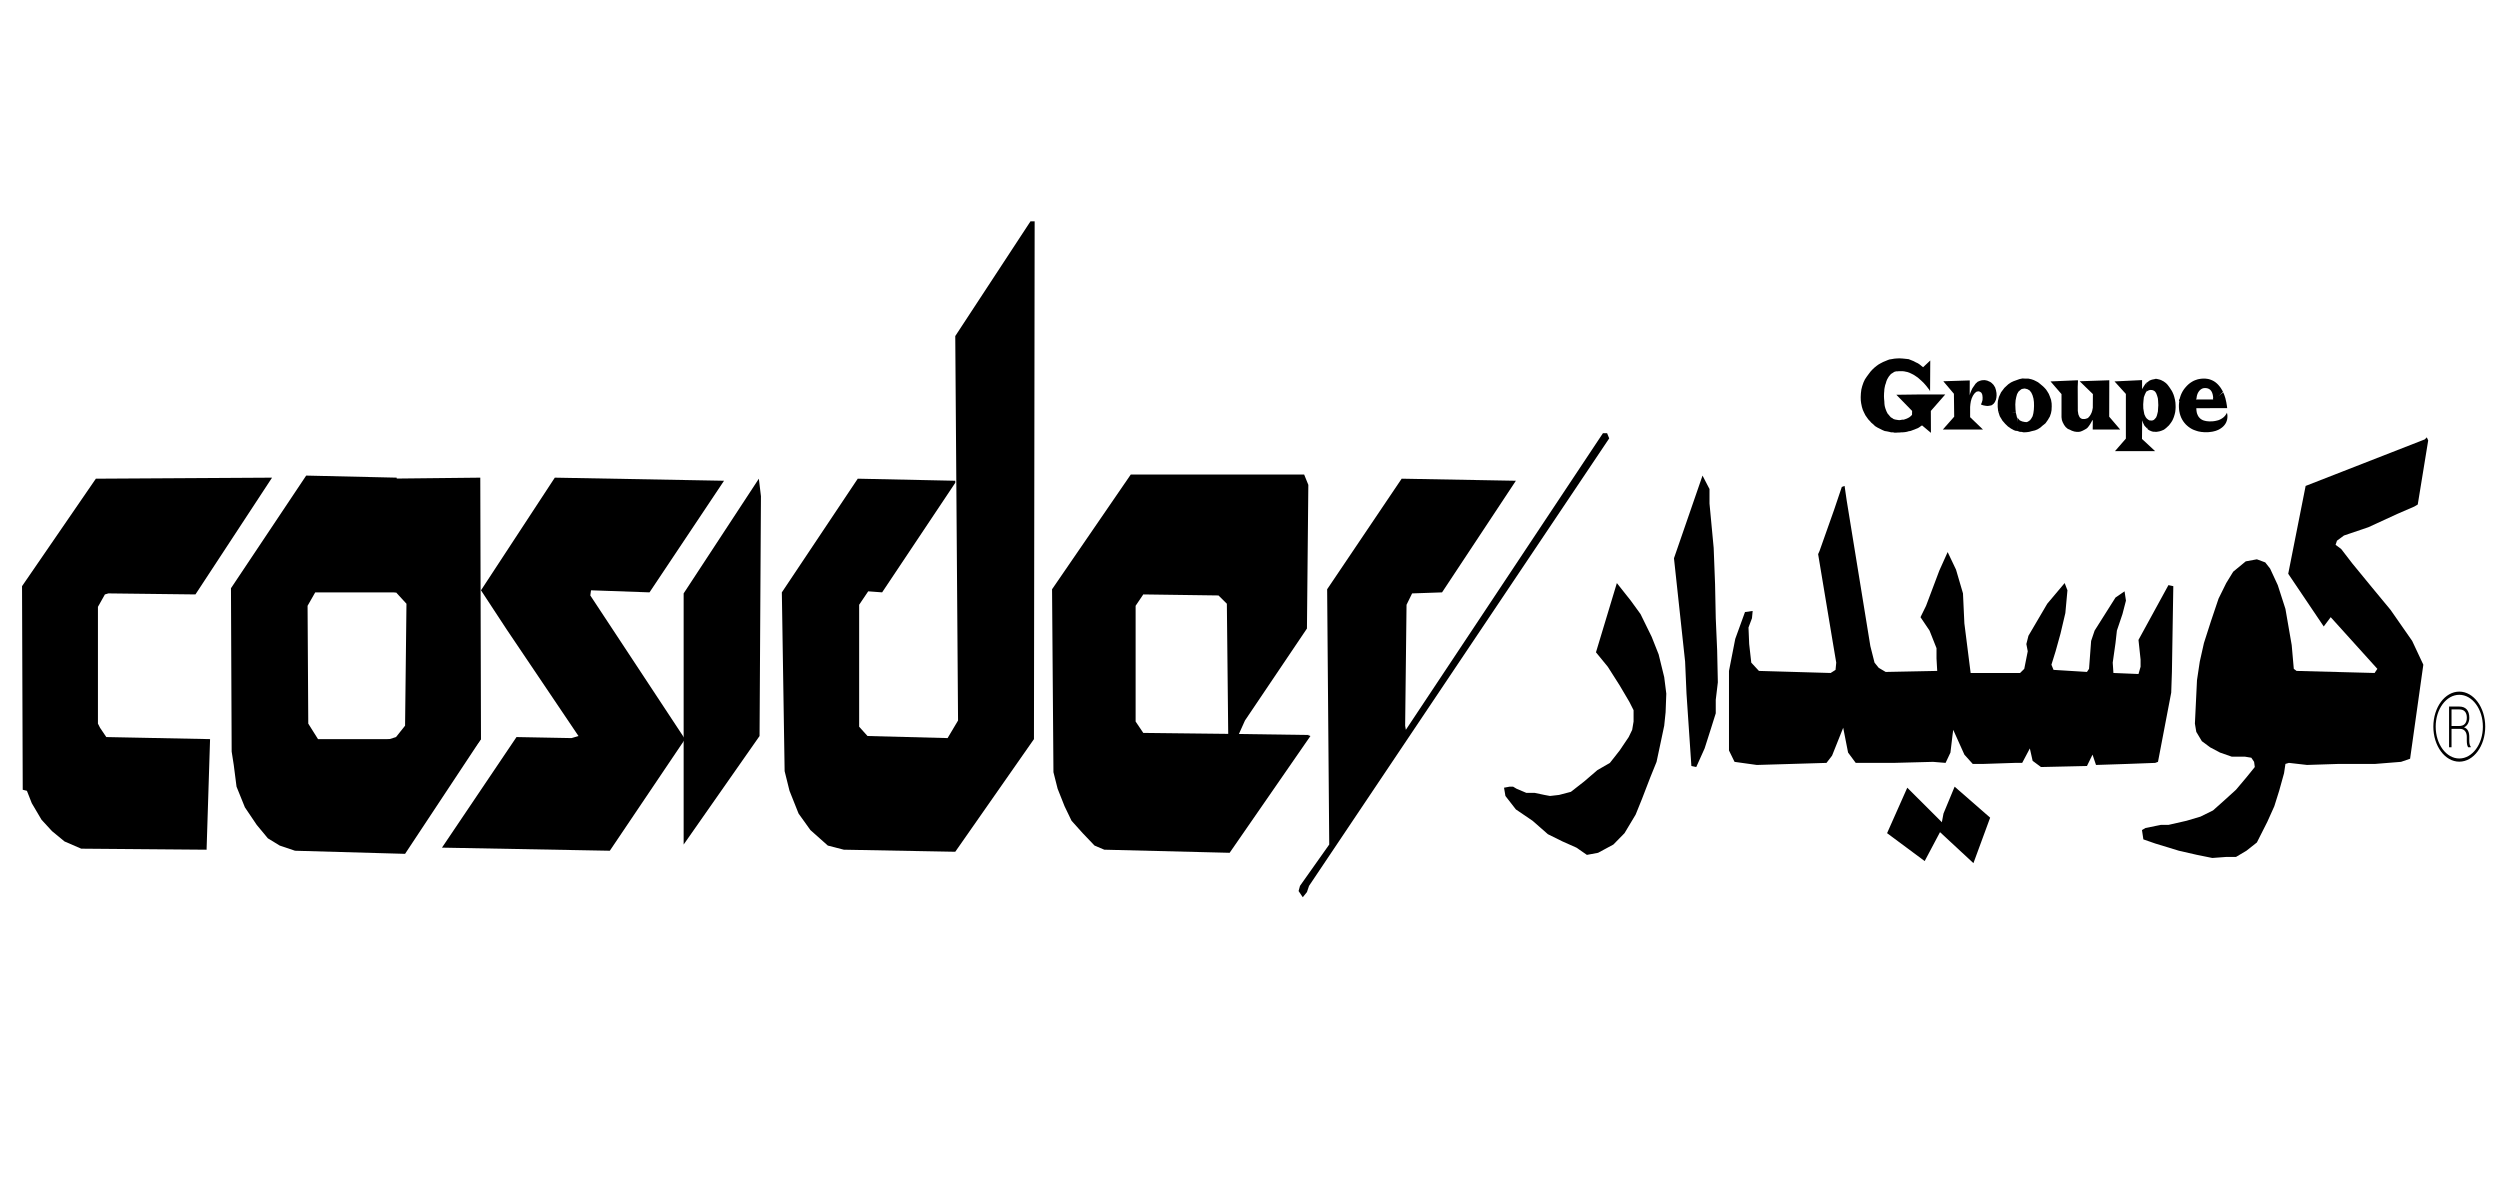 <svg
   xmlns:dc="http://purl.org/dc/elements/1.1/"
   xmlns:cc="http://creativecommons.org/ns#"
   xmlns:rdf="http://www.w3.org/1999/02/22-rdf-syntax-ns#"
   xmlns:svg="http://www.w3.org/2000/svg"
   xmlns="http://www.w3.org/2000/svg"
   xmlns:sodipodi="http://sodipodi.sourceforge.net/DTD/sodipodi-0.dtd"
   xmlns:inkscape="http://www.inkscape.org/namespaces/inkscape"
   version="1.1"
   id="svg2"
   viewBox="0 0 1030 486"
   sodipodi:docname="logo-cosider-1.svg"
   inkscape:version="0.92.4 (5da689c313, 2019-01-14)"
   class="logo-cosider">
  <defs
     id="defs6" />
  <sodipodi:namedview
     borderopacity="1"
     objecttolerance="10"
     gridtolerance="10"
     guidetolerance="10"
     inkscape:pageopacity="0"
     inkscape:pageshadow="2"
     inkscape:window-width="1920"
     inkscape:window-height="1017"
     id="namedview4"
     showgrid="false"
     inkscape:zoom="1.4142136"
     inkscape:cx="521.35207"
     inkscape:cy="232.81965"
     inkscape:window-x="-8"
     inkscape:window-y="-8"
     inkscape:window-maximized="1"
     inkscape:current-layer="svg2" />
  <g
     id="g333"
     transform="matrix(1.122,0,0,1.665,-65.236,-175.534)">
    <g
       id="g302">
      <path
         
         d="m 158.041,223.621 -64.7,0.256 -27.107,26.596 0.256,50.379 1.534,0.256 1.79,3.069 3.58,4.092 3.836,2.813 4.603,2.557 6.138,1.79 46.031,0.256 1.279,-27.363 -38.104,-0.511 -2.302,-2.302 -0.767,-1.023 v -28.898 l 2.557,-3.069 1.279,-0.256 31.966,0.256 z"
         id="path12"
         inkscape:connector-curvature="0" />
      <path
         
         d="m 170.572,223.109 -27.619,27.875 0.256,40.405 0.767,3.324 1.023,5.37 3.069,5.115 4.347,4.347 4.092,3.325 4.347,1.79 5.626,1.279 40.405,0.767 27.875,-28.386 h -30.688 -29.153 l -3.58,-3.836 -0.256,-29.153 2.813,-3.324 h 29.665 l 0.256,-28.386 z"
         id="path14"
         inkscape:connector-curvature="0" />
      <path
         
         d="m 234.505,223.621 -35.291,0.256 -0.256,27.619 4.603,0.511 3.836,2.813 -0.511,30.176 -3.325,2.813 -7.16,1.534 34.524,2.302 3.836,-3.325 z"
         id="path18"
         inkscape:connector-curvature="0" />
      <path
         
         d="m 261.868,223.621 -27.107,27.875 9.462,9.718 26.34,26.34 -1.279,0.256 -1.279,0.256 -20.203,-0.256 -27.363,27.363 61.631,0.767 27.619,-27.619 -34.779,-35.547 0.256,-1.279 21.481,0.511 27.363,-27.619 z"
         id="path20"
         inkscape:connector-curvature="0" />
      <path
         
         d="m 336.797,223.876 -27.619,28.386 v 62.142 l 27.875,-26.852 0.511,-59.329 z"
         id="path22"
         inkscape:connector-curvature="0" />
      <path
         
         d="m 373.111,223.876 -27.875,28.13 1.023,44.241 1.79,4.859 3.325,5.626 4.347,4.092 6.393,3.836 5.882,1.023 40.917,0.511 28.898,-27.875 0.256,-128.121 h -1.534 l -27.619,28.386 1.023,95.132 -3.836,4.347 -29.409,-0.511 -3.069,-2.302 v -30.176 l 3.324,-3.324 5.115,0.256 26.852,-27.107 v -0.511 z"
         id="path24"
         inkscape:connector-curvature="0" />
      <path
         
         d="m 473.357,222.853 -28.898,28.386 0.511,45.264 1.534,4.092 2.557,4.347 2.557,3.58 4.092,3.069 4.347,3.069 3.58,1.023 46.031,0.767 29.665,-28.898 -1.023,-0.256 -26.852,-0.256 -33.501,-0.256 -2.813,-2.813 v -28.642 l 2.813,-2.813 27.619,0.256 3.069,2.046 0.511,32.989 3.069,0.511 3.069,-4.603 13.809,-13.809 8.951,-8.951 0.511,-35.547 -1.534,-2.557 z"
         id="path26"
         inkscape:connector-curvature="0" />
      <path
        
         d="m 572.836,223.876 -27.363,27.363 0.767,63.165 -10.741,10.229 -0.511,1.279 1.534,1.534 1.534,-1.279 0.767,-1.534 110.22,-110.731 -0.767,-1.279 h -1.534 l -72.372,73.395 -0.256,-1.023 0.511,-29.92 2.046,-2.813 10.996,-0.256 27.107,-27.619 z"
         id="path28"
         inkscape:connector-curvature="0" />
      <path
         
         d="m 651.857,249.705 -7.672,17.134 4.347,3.58 4.347,4.603 3.58,4.092 1.534,2.046 v 2.813 l -0.511,2.046 -1.279,1.79 -3.324,3.325 -3.58,3.069 -4.603,1.79 -4.859,2.813 -4.859,2.557 -4.347,0.767 -3.325,0.256 -2.046,-0.256 -3.58,-0.511 h -3.069 l -3.58,-1.023 -1.279,-0.511 h -1.279 l -2.046,0.256 0.511,2.046 3.836,3.325 6.138,2.813 5.626,3.324 5.37,1.79 5.115,1.534 3.836,1.79 4.092,-0.511 5.626,-2.046 4.092,-2.813 4.092,-4.603 2.302,-3.836 3.069,-5.37 2.302,-3.836 1.534,-4.859 1.279,-4.092 0.511,-3.325 0.256,-4.603 -0.767,-4.092 -2.046,-5.626 -2.557,-4.347 -4.092,-5.626 -3.58,-3.324 z"
         id="path30"
         inkscape:connector-curvature="0" />
      <path
         
         d="m 683.311,223.109 -10.485,20.458 4.092,25.573 0.511,7.928 0.511,5.115 1.279,12.787 1.79,0.256 3.069,-4.603 2.302,-4.859 1.79,-3.836 v -3.324 l 0.767,-4.347 -0.256,-7.928 -0.511,-7.928 -0.256,-8.439 -0.511,-8.951 -1.534,-10.996 v -3.58 z"
         id="path32"
         inkscape:connector-curvature="0" />
      <path
         
         d="m 698.911,256.866 -3.58,6.649 -2.302,7.928 v 7.672 12.019 l 2.046,2.813 8.183,0.767 25.573,-0.511 2.046,-1.79 4.092,-6.905 1.79,6.138 2.813,2.557 h 13.809 l 14.577,-0.256 4.603,0.256 1.79,-2.557 0.767,-4.347 0.256,-1.279 4.092,6.138 3.069,2.302 h 3.836 l 11.508,-0.256 h 2.813 l 2.813,-3.58 1.023,3.069 3.069,1.534 16.878,-0.256 2.046,-2.813 1.279,2.557 11.508,-0.256 10.229,-0.256 1.023,-0.256 4.859,-17.134 0.256,-5.115 0.511,-21.226 -1.79,-0.256 -10.996,13.554 0.767,4.859 v 1.79 l -0.767,1.79 -9.206,-0.256 -0.256,-2.557 1.023,-4.859 0.511,-3.069 2.046,-4.092 1.279,-3.324 -0.511,-2.302 -3.325,1.534 -7.672,8.183 -1.279,2.557 -0.767,6.905 -0.767,0.767 -12.275,-0.511 -0.767,-1.279 1.534,-3.324 1.79,-4.347 1.79,-5.115 0.767,-5.626 -1.023,-1.79 -6.393,5.115 -6.905,7.928 -0.767,2.046 0.511,1.79 -1.279,4.347 -1.534,1.023 h -18.157 l -2.302,-12.275 -0.511,-7.416 -2.557,-5.882 -3.069,-4.347 -3.069,4.603 -4.859,8.695 -2.046,2.813 3.325,3.325 2.557,4.347 v 2.557 l 0.256,3.069 -18.924,0.256 -2.557,-1.023 -1.534,-1.279 -1.534,-4.092 -8.695,-36.058 -0.767,-3.58 -1.023,0.256 -2.813,5.626 -5.37,10.229 -0.511,0.767 5.37,21.737 1.279,5.115 -0.256,1.79 -1.79,0.767 -26.34,-0.511 -2.813,-2.046 -0.767,-4.603 -0.256,-4.092 1.279,-2.302 0.256,-1.79 z"
         id="path34"
         inkscape:connector-curvature="0" />
      <path
         
         d="m 775.886,300.084 -4.092,6.649 -1.279,4.603 12.275,7.672 6.138,-11.252 z"
         id="path36"
         inkscape:connector-curvature="0" />
      <path
         
         d="m 758.496,300.34 14.832,9.973 -2.813,1.023 -5.626,7.16 -13.809,-6.905 z"
         id="path38"
         inkscape:connector-curvature="0" />
      <path
         
         d="m 948.504,214.159 -43.73,11.508 -6.393,21.737 13.042,13.042 2.557,-2.302 17.134,12.787 -1.023,1.023 -28.642,-0.511 -1.023,-0.511 -0.767,-5.882 -2.302,-8.951 -2.813,-5.882 -2.813,-4.092 -1.79,-1.534 -3.069,-0.767 -4.092,0.511 -4.603,2.557 -2.557,2.813 -2.813,3.836 -2.813,5.626 -2.557,5.37 -1.534,4.603 -1.023,4.603 -0.256,3.58 -0.511,7.16 0.511,2.046 2.046,2.302 3.069,1.534 3.58,1.279 4.347,1.023 h 4.859 l 2.302,0.256 1.023,1.023 0.256,1.279 -3.069,2.557 -3.836,3.069 -4.603,2.813 -3.836,2.302 -4.603,1.534 -5.115,1.023 -6.649,1.023 h -2.813 l -5.626,0.767 -1.279,0.511 0.511,2.302 4.347,1.023 8.695,1.79 6.649,1.023 5.626,0.767 5.115,-0.256 h 3.58 l 3.836,-1.534 3.836,-2.046 3.836,-5.115 2.557,-3.836 1.79,-3.836 1.79,-4.347 0.511,-2.302 1.279,-0.256 6.649,0.511 11.764,-0.256 h 13.298 l 9.462,-0.511 3.324,-0.767 4.859,-23.271 -4.092,-5.882 -7.928,-7.672 -6.905,-5.626 -7.16,-5.882 -4.092,-3.58 -2.046,-1.023 0.511,-1.023 2.557,-1.279 8.951,-2.046 10.741,-3.325 6.138,-1.79 1.279,-0.511 3.836,-15.855 -0.511,-0.767 z"
         id="path40"
         inkscape:connector-curvature="0" />
      <g
         id="g8"
         transform="matrix(0.433,0,0,0.394,951.67,276.565)">
        <g
           id="g6">
          <g
             id="g4">
            <path
               inkscape:connector-curvature="0"
               d="M 22.002,0 C 9.851,0 0,9.851 0,22 0,34.149 9.851,44 22.002,44 34.152,44 44,34.149 44,22 44,9.851 34.152,0 22.002,0 Z m 0,41.998 C 10.954,41.998 1.997,33.047 1.997,22 c 0,-11.047 8.957,-19.998 20.005,-19.998 11.043,0 20,8.951 20,19.998 0,11.047 -8.957,19.998 -20,19.998 z m 8.472,-11.152 v -2.409 c 0,-1.546 -0.35,-2.832 -1.046,-3.856 -0.7,-1.025 -1.839,-1.737 -3.422,-2.137 1.432,-0.492 2.539,-1.273 3.324,-2.348 0.785,-1.07 1.176,-2.286 1.176,-3.646 0,-2.307 -0.733,-4.065 -2.197,-5.265 -1.465,-1.2 -3.568,-1.803 -6.312,-1.803 h -8.663 v 25.576 h 2.092 V 23.392 h 7.17 c 1.818,0 3.235,0.456 4.248,1.363 1.014,0.911 1.517,2.148 1.517,3.719 v 2.34 c 0,0.817 0.09,1.61 0.265,2.372 0.175,0.761 0.48,1.351 0.916,1.773 h 2.145 v -0.423 c -0.436,-0.398 -0.745,-0.911 -0.933,-1.546 -0.187,-0.631 -0.28,-1.346 -0.28,-2.144 z M 21.737,21.602 H 15.425 V 11.177 h 6.571 c 2.149,0 3.748,0.456 4.811,1.363 1.061,0.907 1.591,2.205 1.591,3.894 0,1.583 -0.533,2.836 -1.6,3.768 -1.065,0.932 -2.754,1.4 -5.061,1.4 z"
               id="path2" />
          </g>
        </g>
      </g>
    </g>
    <g
       transform="matrix(0.535,0,0,0.638,632.107,164.86)"
       id="g282">
      <path
         
         d="m 247.099,49.277 4.923,-2.621 -0.128,11.955 -0.511,-0.575 -0.895,-0.639 -1.215,-0.895 -1.79,-1.151 -1.662,-0.895 -2.302,-1.151 -1.662,-0.639 -1.407,-0.511 -1.598,-0.448 -1.215,-0.32 -1.343,-0.256 -1.151,-0.128 -1.023,-0.128 -1.151,-0.064 h -1.534 -1.023 l -0.767,0.064 h -1.087 l -1.215,0.192 -1.215,0.448 -1.087,0.384 -0.575,0.384 -0.767,0.511 -0.575,0.511 -0.703,0.703 -0.511,0.703 -0.448,0.895 -0.384,0.575 -0.384,1.023 -0.192,0.639 -0.064,0.703 -0.128,0.767 -0.064,1.215 0.064,0.895 0.192,1.215 0.064,0.831 0.192,0.831 0.384,0.831 0.448,0.703 0.448,0.639 0.767,0.831 0.639,0.384 0.831,0.575 0.703,0.448 1.023,0.32 0.767,0.32 1.023,0.192 1.279,0.128 0.767,0.064 0.831,0.064 1.023,-0.064 1.087,-0.128 h 1.023 l 1.023,-0.192 0.959,-0.192 0.959,-0.256 0.831,-0.256 1.023,-0.448 0.895,-0.511 0.064,-1.534 -10.805,-6.265 17.198,-0.128 h 16.367 l -9.91,6.393 0.064,8.503 -6.074,-2.877 -0.639,0.192 -1.087,0.448 -1.087,0.384 -1.407,0.32 -1.087,0.256 -1.279,0.256 -1.151,0.256 -1.79,0.192 -0.639,0.128 -1.151,0.128 -0.895,0.064 -1.279,0.064 h -0.831 l -1.215,0.064 h -0.895 l -1.47,0.064 h -1.023 l -0.959,-0.128 h -1.343 l -1.279,-0.192 -1.662,-0.192 -1.47,-0.128 -1.598,-0.384 -1.79,-0.511 -1.598,-0.448 -1.662,-0.575 -1.151,-0.639 -1.47,-0.703 -0.767,-0.511 -1.279,-0.767 -0.959,-0.767 -0.959,-0.767 -1.023,-1.151 -0.767,-0.959 -0.639,-1.151 -0.511,-1.407 -0.256,-1.087 -0.064,-1.343 0.128,-1.47 0.32,-1.47 0.575,-1.279 0.895,-1.47 0.959,-1.151 1.279,-1.087 1.087,-0.831 1.534,-1.151 1.47,-0.895 1.215,-0.639 1.407,-0.639 1.407,-0.575 1.407,-0.448 1.726,-0.511 1.662,-0.384 1.343,-0.32 1.215,-0.256 1.47,-0.128 1.918,-0.192 1.215,-0.064 2.174,-0.064 2.238,0.064 2.238,0.128 2.046,0.128 1.982,0.448 1.407,0.32 1.47,0.448 1.47,0.384 1.343,0.511 1.087,0.511 z"
         id="path62"
         inkscape:connector-curvature="0" />
      <path
         
         d="m 260.973,54.711 18.157,-0.32 -0.064,5.754 0.384,-0.767 0.575,-0.831 0.895,-1.087 1.087,-0.895 1.087,-0.895 1.47,-0.767 1.598,-0.384 1.279,-0.192 1.918,-0.064 1.726,0.192 2.046,0.511 1.087,0.448 1.151,0.639 1.151,1.023 0.575,1.023 0.384,1.151 0.064,0.959 -0.128,0.831 -0.32,0.831 -0.703,0.895 -0.831,0.639 -0.831,0.384 -0.703,0.256 -1.087,0.128 -1.47,0.128 -1.343,-0.064 -1.79,-0.192 -1.534,-0.32 0.639,-0.831 0.448,-0.895 0.064,-0.959 -0.128,-0.767 -0.128,-0.384 -0.256,-0.384 -0.511,-0.448 -0.959,-0.32 -0.831,-0.128 -1.279,0.128 -0.895,0.384 -0.767,0.448 -0.895,0.767 -0.831,1.023 -0.575,1.087 -0.32,1.087 -0.192,1.151 v 3.964 l 8.823,4.795 h -27.555 l 7.8,-4.987 -0.192,-8.887 z"
         id="path66"
         inkscape:connector-curvature="0" />
      <path
         
         d="m 315.315,53.624 -2.11,0.256 -4.092,0.831 -1.662,0.448 -1.854,0.703 -2.685,1.407 -2.302,1.726 -1.47,1.79 -0.703,1.598 -0.128,0.959 v 1.343 l 0.32,1.662 12.147,0.639 -0.256,-1.407 -0.128,-1.854 0.192,-1.598 0.448,-1.279 0.575,-1.151 0.959,-0.959 1.151,-0.575 0.895,-0.384 0.767,-0.128 1.47,-0.128 1.854,0.256 1.534,0.511 1.151,0.831 0.831,1.023 0.639,1.279 0.32,1.343 0.064,1.534 -0.128,1.47 -0.32,1.343 -0.511,1.151 -0.831,0.831 -0.895,0.703 -1.47,0.575 -0.959,0.192 -1.279,-0.064 -1.662,-0.192 -1.087,-0.256 -0.703,-0.192 -0.895,-0.575 -0.639,-0.575 -0.32,5.242 0.384,0.064 1.598,0.32 h 1.023 l 1.598,0.192 2.046,-0.064 1.726,-0.128 1.598,-0.256 2.429,-0.32 1.662,-0.384 1.982,-0.703 1.534,-0.767 1.982,-0.895 1.598,-1.279 1.407,-1.343 0.767,-1.279 0.384,-1.151 0.128,-1.534 -0.064,-1.151 -0.384,-1.343 -0.767,-1.215 -0.767,-1.087 -1.023,-0.959 -0.895,-0.767 -1.023,-0.639 -1.023,-0.575 -1.087,-0.511 -1.215,-0.575 -1.151,-0.511 -1.279,-0.384 -1.598,-0.448 -1.662,-0.32 -2.046,-0.256 h -2.11 z"
         id="path68"
         inkscape:connector-curvature="0" />
      <path
         
         d="m 298.629,66.347 1.087,1.918 1.918,1.79 1.79,1.151 1.854,1.023 2.11,0.831 2.046,0.639 1.343,0.256 0.767,3e-6 0.959,-2.621 -1.279,-3.388 -0.448,-0.959 -7.097,-0.959 z"
         id="path70"
         inkscape:connector-curvature="0" />
      <path
         
         d="m 342.103,59.698 -7.544,-4.923 18.604,-0.448 0.256,0.128 -0.192,2.429 0.064,8.119 v 1.215 l 0.384,1.343 0.511,0.703 0.511,0.511 0.831,0.384 0.959,0.192 h 1.662 l 0.895,-0.128 1.215,-0.256 1.215,-0.767 0.703,-0.639 0.639,-0.767 0.384,-0.703 0.384,-1.087 0.064,-5.306 -9.078,-4.987 20.331,-0.384 -0.064,14.129 7.544,4.987 h -18.86 l 0.064,-3.708 -0.384,0.192 -1.407,1.407 -1.023,0.831 -0.831,0.575 -0.831,0.384 -1.407,0.448 -1.343,0.384 -1.151,0.256 -1.151,0.128 h -1.534 l -1.598,-0.128 -1.726,-0.32 -1.343,-0.384 -1.407,-0.32 -1.47,-0.703 -1.087,-0.831 -0.959,-1.023 -0.575,-0.895 -0.256,-1.087 z"
         id="path72"
         inkscape:connector-curvature="0" />
      <path
         
         d="m 397.405,54.263 -18.924,0.511 7.8,4.859 v 17.326 l -7.48,4.859 h 27.555 l -9.014,-4.731 0.128,-7.224 0.575,0.959 1.023,1.151 1.726,1.023 1.598,-3.133 -0.831,-0.256 -0.959,-0.448 -0.703,-0.511 -0.448,-0.511 -0.511,-0.639 -0.32,-0.959 -0.384,-1.279 -0.064,-1.598 0.192,-1.407 0.256,-1.343 0.767,-1.151 0.831,-0.959 0.128,-3.516 -0.895,0.639 -0.895,0.767 -1.023,0.959 -0.128,0.192 z"
         id="path74"
         inkscape:connector-curvature="0" />
      <path
         
         d="m 406.141,53.865 -1.989,0.226 -1.492,0.316 -0.995,0.407 -0.814,0.362 -0.506,0.11 -0.398,1.698 0.27,1.818 0.724,-0.281 0.633,-0.181 0.723,-0.181 0.904,-0.09 0.995,0.045 0.678,0.09 0.949,0.271 0.678,0.362 0.633,0.588 0.542,0.814 0.316,0.588 0.226,0.452 0.181,1.04 0.045,0.633 0.09,1.04 -0.136,1.13 -0.136,1.311 -0.362,0.859 -0.362,0.769 -0.497,0.678 -0.678,0.452 -0.769,0.452 -0.769,0.226 -0.949,0.09 -0.769,-0.045 -0.721,-0.05 -0.907,0.683 -1.175,1.175 0.859,1.537 0.588,0.271 0.814,0.271 0.949,0.226 0.633,0.136 1.04,0.136 h 0.904 l 0.949,0.045 1.13,-0.09 1.311,-0.136 1.447,-0.271 1.492,-0.362 1.356,-0.588 1.04,-0.542 0.949,-0.497 0.769,-0.542 0.814,-0.633 0.723,-0.633 0.542,-0.633 0.588,-0.814 0.588,-1.085 0.362,-0.904 0.181,-0.949 0.09,-0.904 -0.045,-0.859 -0.09,-0.949 -0.316,-1.085 -0.452,-1.04 -0.497,-0.904 -0.723,-0.949 -0.497,-0.542 -0.542,-0.452 -0.769,-0.678 -0.859,-0.678 -0.995,-0.723 -0.904,-0.497 -1.537,-0.633 -1.853,-0.542 -0.995,-0.181 -0.995,-0.136 -1.04,-0.136 h -0.859 z"
         id="path78"
         inkscape:connector-curvature="0" />
      <path
         
         d="m 434.614,65.164 21.194,-0.032 -0.176,-0.847 -0.396,-1.356 -0.655,-1.627 -0.746,-1.277 -0.701,-0.983 -6.939,2.735 -3.492,0.011 h -7.945 l -10.341,-0.011 -1.3,-0.023 -0.136,0.475 -0.147,0.622 -0.136,0.814 -0.023,0.576 0.023,0.678 0.113,0.836 0.17,0.667 0.328,0.859 0.407,0.757 0.542,0.791 0.667,0.735 0.429,0.396 0.35,0.316 0.407,0.294 0.373,0.294 0.384,0.237 0.283,0.181 0.294,0.203 0.463,0.237 0.35,0.181 0.249,0.136 0.35,0.147 0.339,0.181 0.283,0.09 0.384,0.17 0.271,0.113 0.429,0.158 0.52,0.17 0.452,0.158 0.576,0.158 0.452,0.124 0.633,0.136 0.78,0.158 0.701,0.136 0.565,0.102 0.644,0.102 0.576,0.079 0.701,0.057 0.622,0.079 0.599,0.034 0.565,0.023 0.701,0.045 0.576,0.023 h 0.667 l 0.848,-0.011 0.644,0.011 1.006,-0.045 1.085,-0.079 1.096,-0.079 0.893,-0.113 1.481,-0.215 1.074,-0.237 0.859,-0.203 0.723,-0.226 0.769,-0.271 0.893,-0.362 0.757,-0.373 0.701,-0.418 0.723,-0.531 0.565,-0.554 0.316,-0.418 0.294,-0.497 0.203,-0.463 0.136,-0.667 0.023,-0.633 -0.068,-0.418 -0.192,-0.554 -0.09,-0.226 -0.294,0.373 -0.509,0.441 -0.475,0.373 -0.554,0.339 -0.622,0.328 -0.644,0.271 -0.735,0.26 -0.656,0.203 -0.599,0.158 -0.565,0.136 -0.757,0.124 -0.509,0.068 -0.859,0.113 -0.689,0.068 -0.723,0.057 -0.757,0.045 -0.723,0.011 -0.825,0.011 h -0.769 l -0.961,-0.045 -0.61,-0.034 -0.61,-0.057 -1.085,-0.147 -0.893,-0.158 -0.757,-0.215 -0.599,-0.215 -0.531,-0.226 -0.554,-0.316 -0.452,-0.294 -0.429,-0.362 -0.249,-0.283 -0.316,-0.407 -0.249,-0.384 -0.192,-0.463 -0.147,-0.576 -0.079,-0.531 -0.011,-0.226 z"
         id="path269"
         inkscape:connector-curvature="0" />
      <path
         
         d="m 446.624,62.251 6.284,-3.368 -0.203,-0.339 -0.501,-0.484 -0.663,-0.623 -0.519,-0.424 -0.424,-0.304 -0.475,-0.324 -0.401,-0.266 -0.39,-0.226 -0.311,-0.175 -0.559,-0.288 -0.605,-0.277 -0.559,-0.226 -0.65,-0.237 -0.898,-0.271 -0.876,-0.215 -1.051,-0.215 -0.876,-0.136 -0.989,-0.09 -1.164,-0.073 -1.119,-0.017 -1.045,0.028 -0.915,0.051 -1.254,0.107 -1.113,0.147 -1.497,0.294 -0.938,0.22 -1.079,0.328 -1,0.356 -0.791,0.322 -0.955,0.446 -0.972,0.531 -1.158,0.74 -0.769,0.548 -0.333,0.288 -0.424,0.367 -0.299,0.288 -0.531,0.571 -0.407,0.509 -0.345,0.497 -0.424,0.763 -0.226,0.452 -0.542,0.769 5.854,1.074 5.086,-0.339 1.198,-1.718 -0.006,-0.028 0.04,-0.243 0.096,-0.396 0.158,-0.418 0.17,-0.328 0.22,-0.333 0.203,-0.26 0.209,-0.226 0.283,-0.254 0.22,-0.186 0.237,-0.175 0.322,-0.203 0.254,-0.136 0.254,-0.13 0.243,-0.113 0.283,-0.102 0.226,-0.079 0.305,-0.096 0.35,-0.085 0.339,-0.068 0.384,-0.051 0.294,-0.023 0.379,-0.023 h 0.305 l 0.452,0.006 0.339,0.011 0.322,0.023 0.283,0.034 0.288,0.04 0.401,0.062 0.339,0.079 0.299,0.09 0.362,0.119 0.237,0.096 0.328,0.158 0.232,0.141 0.215,0.147 0.22,0.17 0.254,0.232 0.192,0.215 0.158,0.215 0.226,0.362 0.085,0.175 0.113,0.26 0.085,0.26 0.068,0.243 0.062,0.26 0.034,0.277 0.023,0.22 -0.175,0.243 z"
         id="path271"
         inkscape:connector-curvature="0" />
    </g>
  </g>
</svg>
